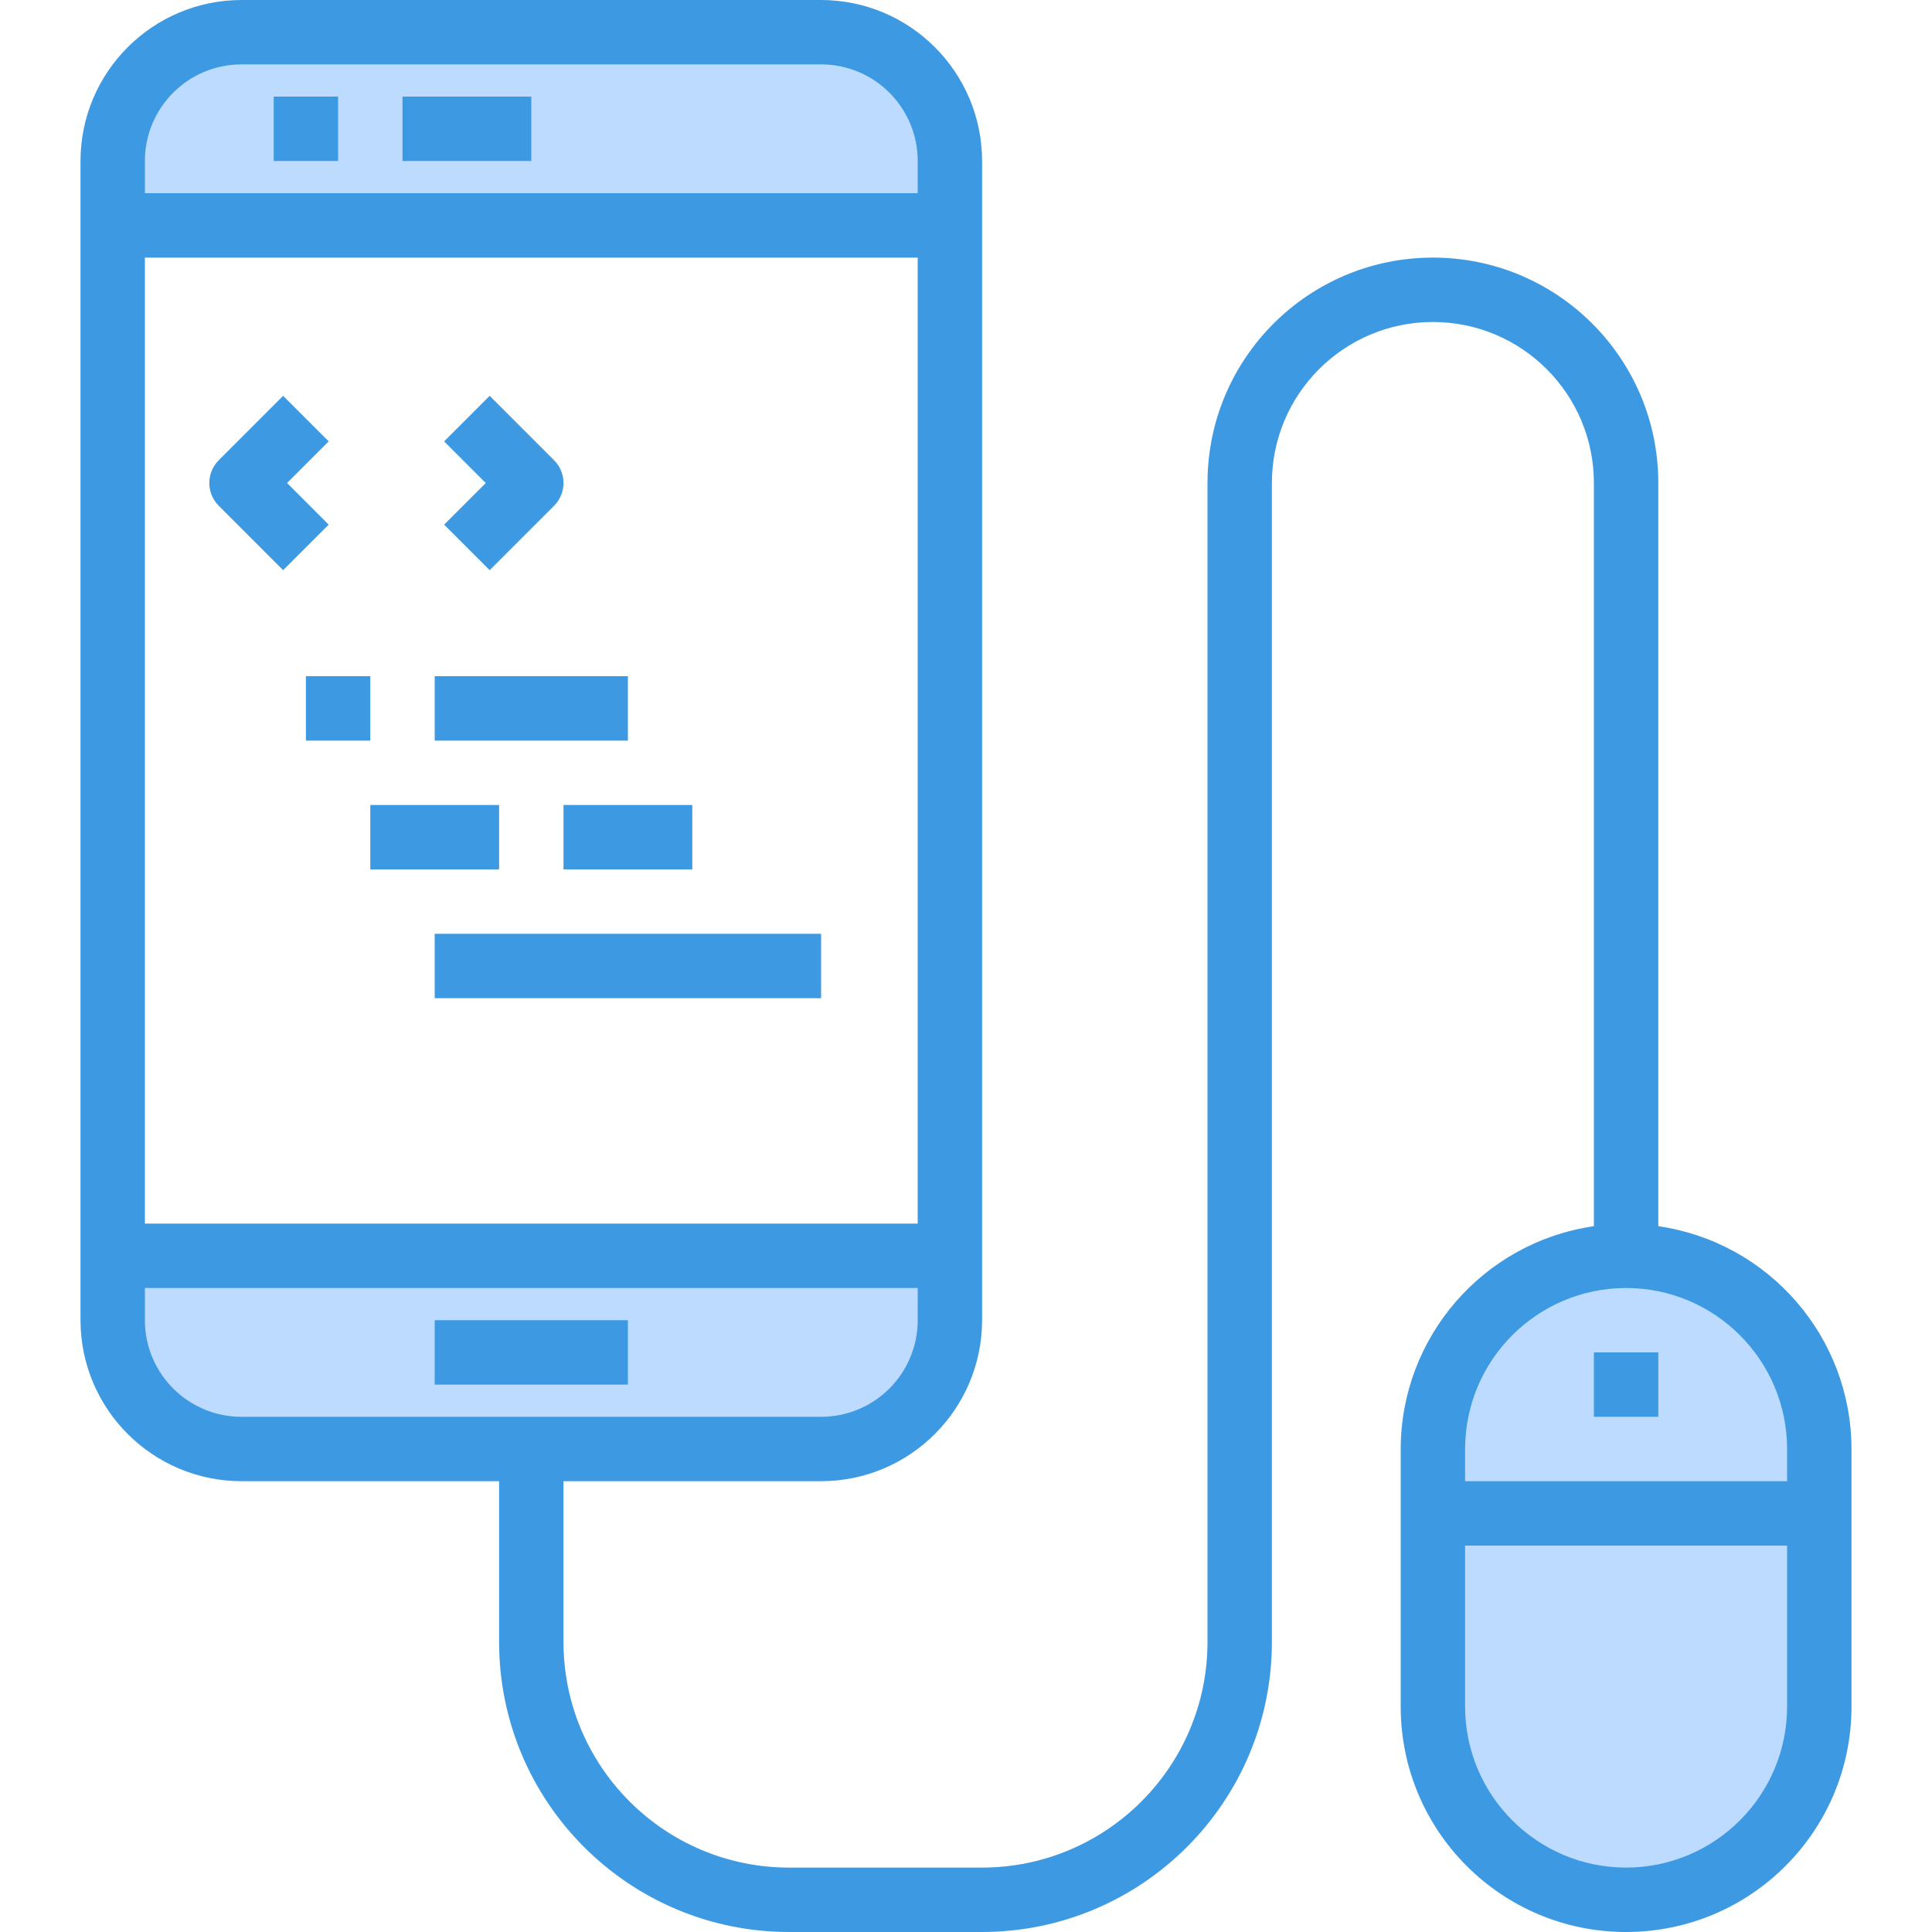 <svg height="480pt" viewBox="-19 0 479 480" width="480pt" xmlns="http://www.w3.org/2000/svg"><path d="m432.5 376v48c0 26.508-21.492 48-48 48s-48-21.492-48-48v-48zm0 0" fill="#bddbff"/><path d="m384.5 312c26.492.039 47.961 21.508 48 48v16h-96v-16c0-26.508 21.492-48 48-48zm0 0" fill="#bddbff"/><path d="m8.5 312h208v16c0 17.672-14.328 32-32 32h-144c-17.672 0-32-14.328-32-32zm0 0" fill="#bddbff"/><path d="m40.5 8h144c17.672 0 32 14.328 32 32v16h-208v-16c0-17.672 14.328-32 32-32zm0 0" fill="#bddbff"/><g fill="#3d9ae2"><path d="m88.5 328h48v16h-48zm0 0"/><path d="m48.5 24h16v16h-16zm0 0"/><path d="m80.5 24h32v16h-32zm0 0"/><path d="m392.5 304.641v-184.641c0-30.93-25.07-56-56-56s-56 25.07-56 56v288c-.039 30.91-25.09 55.961-56 56h-48c-30.91-.039-55.961-25.09-56-56v-40h64c22.082-.027 39.973-17.918 40-40v-288c-.027-22.082-17.918-39.973-40-40h-144c-22.082.027-39.973 17.918-40 40v288c.027 22.082 17.918 39.973 40 40h64v40c.043 39.746 32.254 71.957 72 72h48c39.746-.043 71.957-32.254 72-72v-288c0-22.09 17.91-40 40-40s40 17.91 40 40v184.641c-27.516 3.992-47.945 27.555-48 55.359v64c0 30.93 25.07 56 56 56s56-25.07 56-56v-64c-.055-27.805-20.484-51.367-48-55.359zm-184-.641h-192v-240h192zm-168-288h144c13.254 0 24 10.746 24 24v8h-192v-8c0-13.254 10.746-24 24-24zm-24 312v-8h192v8c0 13.254-10.746 24-24 24h-144c-13.254 0-24-10.746-24-24zm368-8c22.082.027 39.973 17.918 40 40v8h-80v-8c.027-22.082 17.918-39.973 40-40zm0 144c-22.082-.027-39.973-17.918-40-40v-40h80v40c-.027 22.082-17.918 39.973-40 40zm0 0"/><path d="m376.5 336h16v16h-16zm0 0"/><path d="m56.5 168h16v16h-16zm0 0"/><path d="m88.5 168h48v16h-48zm0 0"/><path d="m72.5 200h32v16h-32zm0 0"/><path d="m120.5 200h32v16h-32zm0 0"/><path d="m88.5 232h96v16h-96zm0 0"/><path d="m34.844 125.656 16 16 11.312-11.312-10.344-10.344 10.344-10.344-11.312-11.312-16 16c-3.121 3.125-3.121 8.188 0 11.312zm0 0"/><path d="m102.156 141.656 16-16c3.121-3.125 3.121-8.188 0-11.312l-16-16-11.312 11.312 10.344 10.344-10.344 10.344zm0 0"/></g></svg>